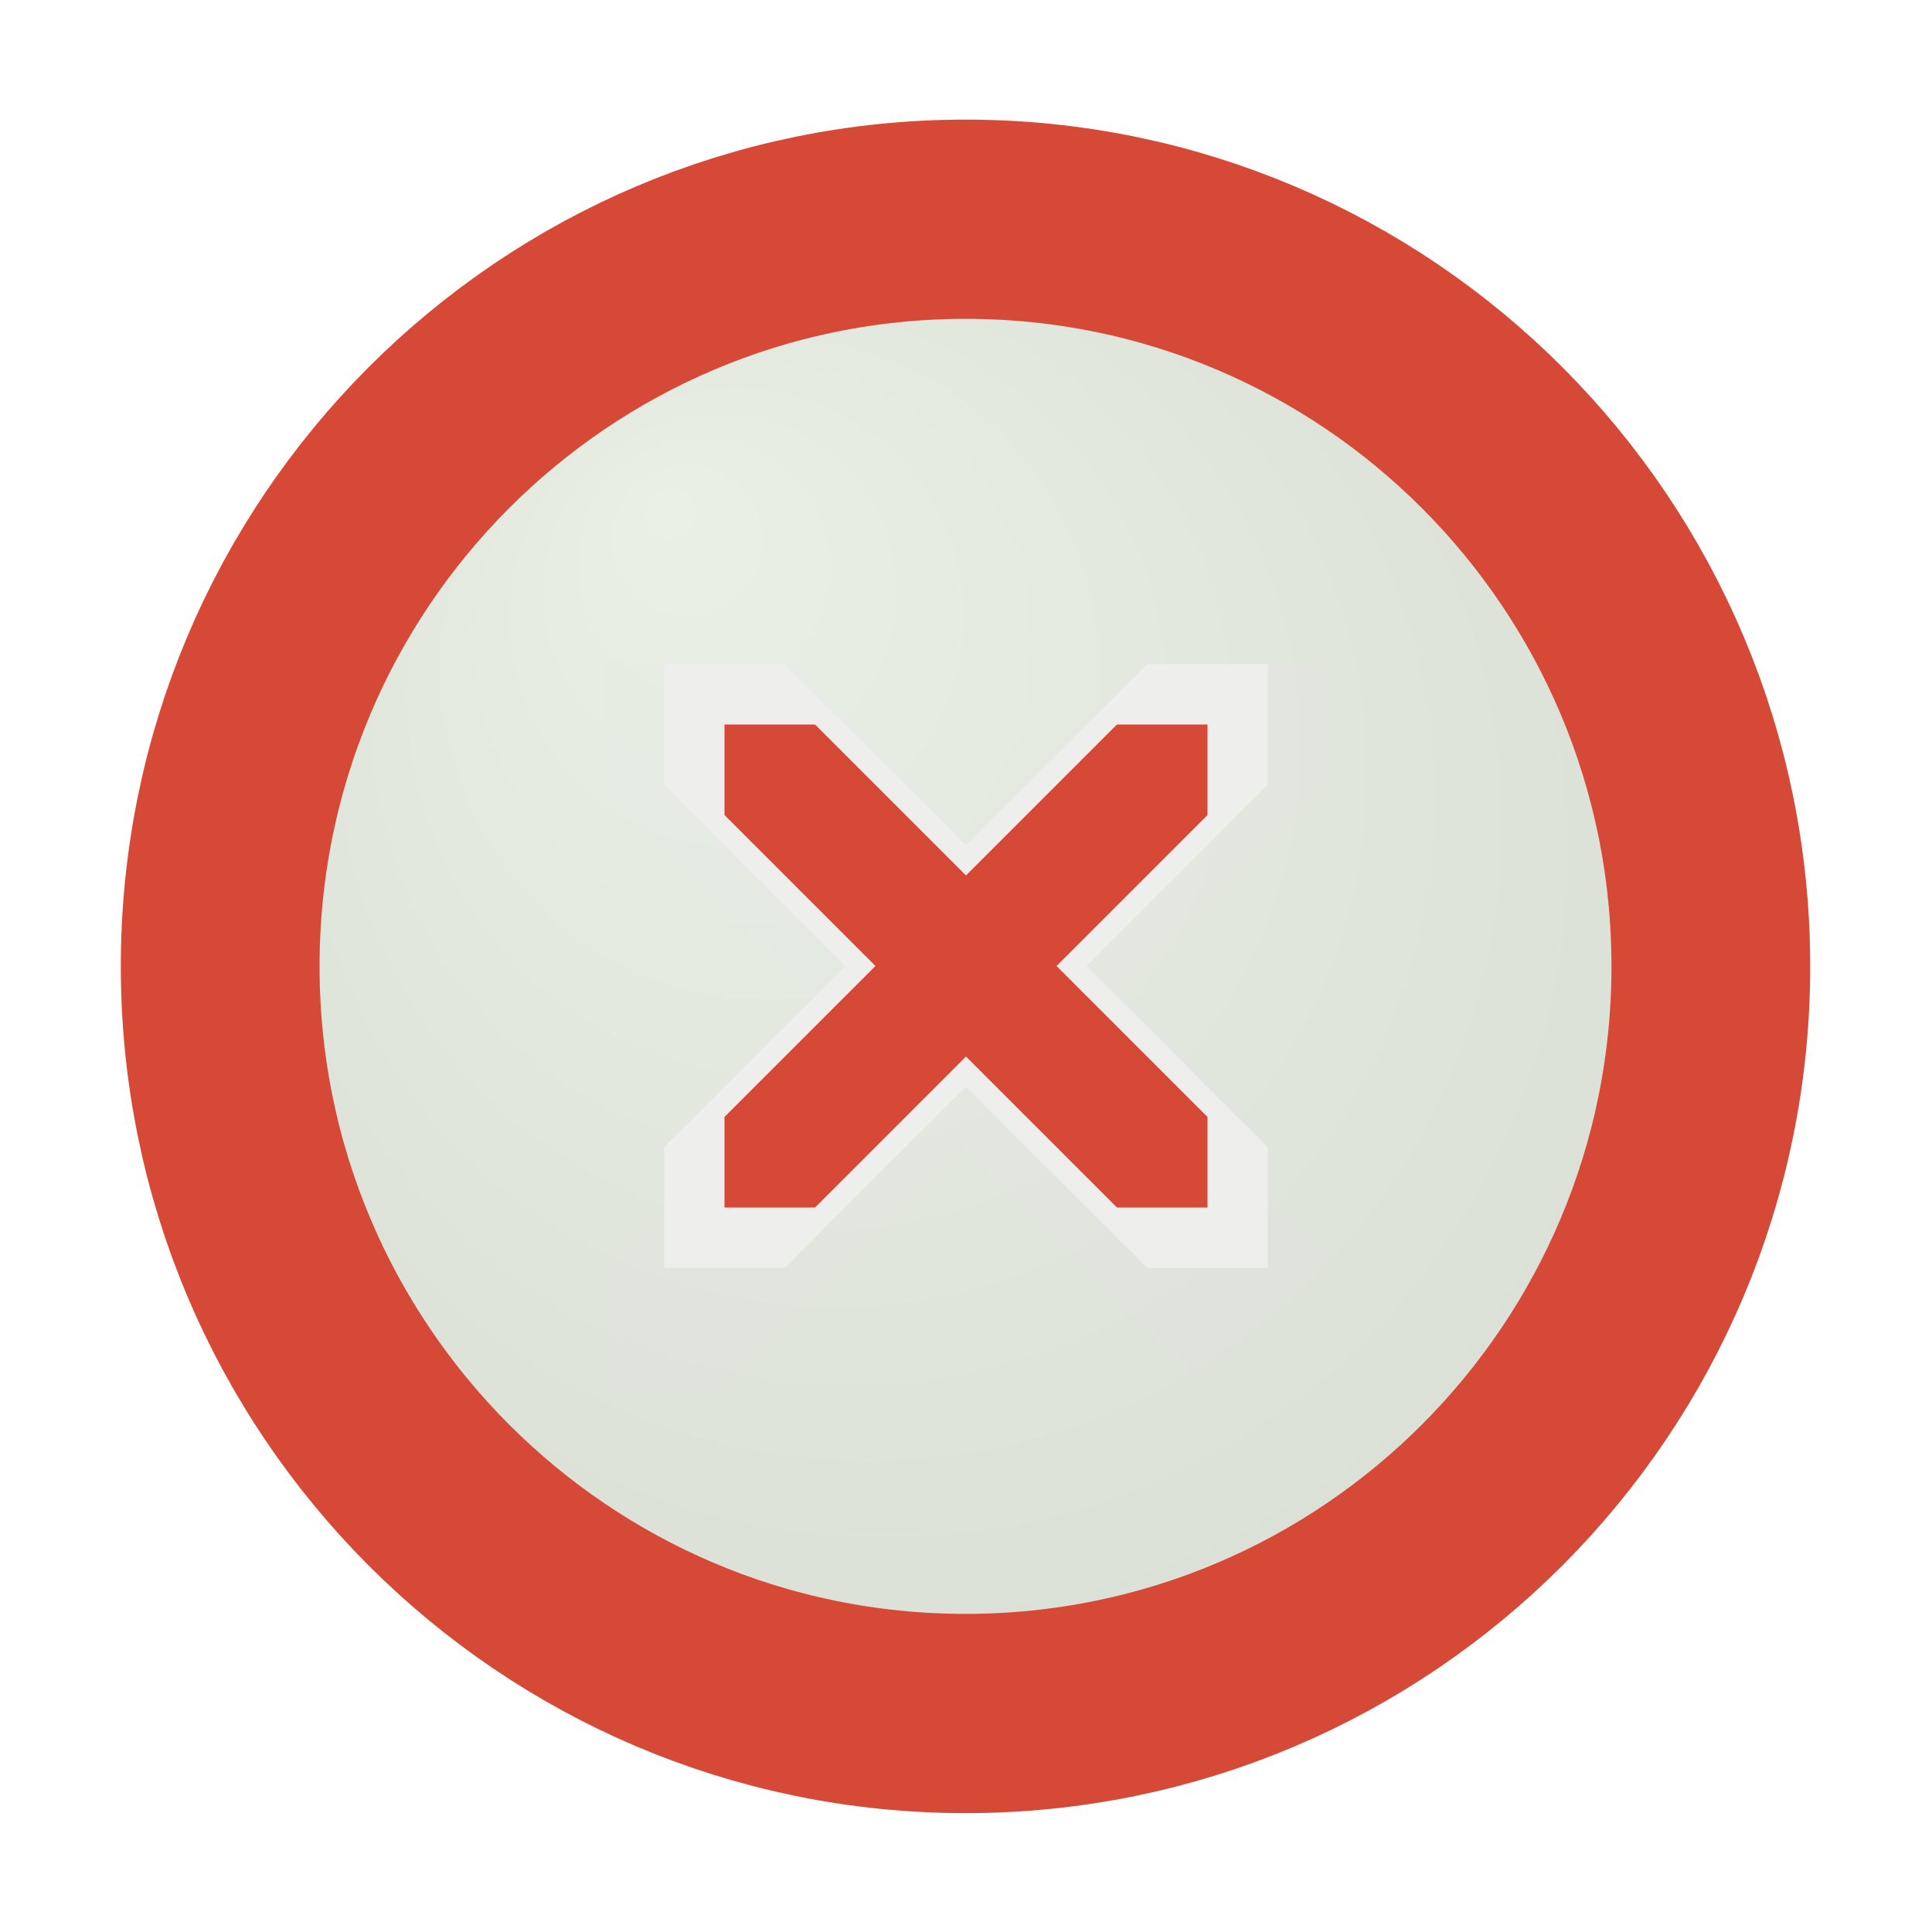 <?xml version="1.0" encoding="UTF-8" standalone="no"?>
<!-- Created with Inkscape (http://www.inkscape.org/) -->

<svg
   xmlns:dc="http://purl.org/dc/elements/1.1/"
   xmlns:cc="http://creativecommons.org/ns#"
   xmlns:rdf="http://www.w3.org/1999/02/22-rdf-syntax-ns#"
   xmlns:svg="http://www.w3.org/2000/svg"
   xmlns="http://www.w3.org/2000/svg"
   xmlns:xlink="http://www.w3.org/1999/xlink"
   xmlns:sodipodi="http://sodipodi.sourceforge.net/DTD/sodipodi-0.dtd"
   xmlns:inkscape="http://www.inkscape.org/namespaces/inkscape"
   width="32"
   height="32"
   id="svg2"
   version="1.1"
   inkscape:version="0.48.4 r9939"
   sodipodi:docname="close-window-hover.svg"
   inkscape:export-filename="/home/testing/.themes/Numix/gnome-shell/img/close-window.png"
   inkscape:export-xdpi="90"
   inkscape:export-ydpi="90">
  <defs
     id="defs4">
    <linearGradient
       id="linearGradient3979">
      <stop
         style="stop-color:#838382;stop-opacity:1;"
         offset="0"
         id="stop3981" />
      <stop
         style="stop-color:#50504f;stop-opacity:1;"
         offset="1"
         id="stop3983" />
    </linearGradient>
    <linearGradient
       id="linearGradient3917">
      <stop
         style="stop-color:#4f4f4f;stop-opacity:1;"
         offset="0"
         id="stop3919" />
      <stop
         style="stop-color:#939393;stop-opacity:1;"
         offset="1"
         id="stop3921" />
    </linearGradient>
    <linearGradient
       id="linearGradient3901">
      <stop
         style="stop-color:#ebf0e7;stop-opacity:1;"
         offset="0"
         id="stop3903" />
      <stop
         style="stop-color:#d9ded5;stop-opacity:1;"
         offset="1"
         id="stop3905" />
    </linearGradient>
    <linearGradient
       id="linearGradient2499"
       y2="5.468"
       gradientUnits="userSpaceOnUse"
       x2="63.397"
       gradientTransform="matrix(2.801,0,0,2.801,-142.25,43.835)"
       y1="-12.489"
       x1="63.397">
      <stop
         id="stop4875"
         style="stop-color:#ffffff;stop-opacity:0;"
         offset="0" />
      <stop
         offset="0.705"
         style="stop-color:#ffffff;stop-opacity:0;"
         id="stop3899" />
      <stop
         id="stop4877"
         style="stop-color:#ffffff;stop-opacity:1;"
         offset="1" />
    </linearGradient>
    <radialGradient
       r="61.016"
       fy="991.862"
       fx="64.808"
       cy="1019.362"
       cx="64.808"
       gradientTransform="matrix(1.227,0,0,0.991,-14.523,8.559)"
       gradientUnits="userSpaceOnUse"
       id="radialGradient5966"
       xlink:href="#linearGradient2499"
       inkscape:collect="always" />
    <linearGradient
       x1="24"
       y1="5"
       x2="24"
       gradientUnits="userSpaceOnUse"
       y2="45"
       id="linearGradient3269">
      <stop
         offset="0"
         style="stop-color:#fff"
         id="stop3261" />
      <stop
         offset="1"
         style="stop-color:#fff;stop-opacity:0"
         id="stop3263" />
    </linearGradient>
    <linearGradient
       x1="24.104"
       y1="15.181"
       gradientTransform="matrix(1.845,0,0,1.834,-20.057,-17.214)"
       x2="24.104"
       gradientUnits="userSpaceOnUse"
       y2="34.225"
       id="linearGradient2452">
      <stop
         offset="0"
         style="stop-color:#d7e866"
         id="stop2266" />
      <stop
         offset="1"
         style="stop-color:#8cab2a"
         id="stop2268" />
    </linearGradient>
    <radialGradient
       r="10.625"
       gradientTransform="matrix(2.165,0,0,0.753,-111.56,36.518)"
       cx="62.625"
       cy="4.625"
       gradientUnits="userSpaceOnUse"
       id="radialGradient2469">
      <stop
         offset="0"
         id="stop8840"
         style="stop-color:#000000;stop-opacity:0;" />
      <stop
         offset="1"
         style="stop-color:#8f8f8f;stop-opacity:1;"
         id="stop8842" />
    </radialGradient>
    <radialGradient
       inkscape:collect="always"
       xlink:href="#linearGradient3901"
       id="radialGradient3911"
       cx="18"
       cy="18"
       fx="13.089"
       fy="10.411"
       r="15"
       gradientUnits="userSpaceOnUse"
       gradientTransform="matrix(1.133,8.1333333e-8,-8.1333332e-8,1.133,-2.4,-2.4)" />
    <radialGradient
       inkscape:collect="always"
       xlink:href="#linearGradient3901-1"
       id="radialGradient3911-2"
       cx="18"
       cy="18"
       fx="13.089"
       fy="10.411"
       r="15"
       gradientUnits="userSpaceOnUse"
       gradientTransform="matrix(1.133,8.1333333e-8,-8.1333332e-8,1.133,-2.4,-2.4)" />
    <linearGradient
       id="linearGradient3901-1">
      <stop
         style="stop-color:#ebf0e7;stop-opacity:1;"
         offset="0"
         id="stop3903-2" />
      <stop
         style="stop-color:#d9ded5;stop-opacity:1;"
         offset="1"
         id="stop3905-3" />
    </linearGradient>
    <radialGradient
       r="15"
       fy="10.411"
       fx="13.089"
       cy="18"
       cx="18"
       gradientTransform="matrix(1.133,8.1333333e-8,-8.1333332e-8,1.133,-2.4,-2.4)"
       gradientUnits="userSpaceOnUse"
       id="radialGradient3940"
       xlink:href="#radialGradient2469"
       inkscape:collect="always" />
    <radialGradient
       inkscape:collect="always"
       xlink:href="#linearGradient3901-7"
       id="radialGradient3911-1"
       cx="18"
       cy="18"
       fx="13.089"
       fy="10.411"
       r="15"
       gradientUnits="userSpaceOnUse"
       gradientTransform="matrix(1.133,8.1333333e-8,-8.1333332e-8,1.133,-2.4,-2.4)" />
    <linearGradient
       id="linearGradient3901-7">
      <stop
         style="stop-color:#ebf0e7;stop-opacity:1;"
         offset="0"
         id="stop3903-7" />
      <stop
         style="stop-color:#d9ded5;stop-opacity:1;"
         offset="1"
         id="stop3905-36" />
    </linearGradient>
    <filter
       inkscape:collect="always"
       id="filter4296"
       x="-0.108"
       width="1.216"
       y="-0.108"
       height="1.216">
      <feGaussianBlur
         inkscape:collect="always"
         stdDeviation="0.54"
         id="feGaussianBlur4298" />
    </filter>
    <linearGradient
       inkscape:collect="always"
       xlink:href="#linearGradient3979-7"
       id="linearGradient4306"
       x1="15"
       y1="1027.362"
       x2="15"
       y2="1047.362"
       gradientUnits="userSpaceOnUse" />
    <linearGradient
       id="linearGradient3979-7">
      <stop
         style="stop-color:#838382;stop-opacity:1;"
         offset="0"
         id="stop3981-1" />
      <stop
         style="stop-color:#50504f;stop-opacity:1;"
         offset="1"
         id="stop3983-2" />
    </linearGradient>
    <filter
       inkscape:collect="always"
       id="filter3911"
       x="-0.241"
       width="1.482"
       y="-0.241"
       height="1.482">
      <feGaussianBlur
         inkscape:collect="always"
         stdDeviation="1.005"
         id="feGaussianBlur3913" />
    </filter>
  </defs>
  <sodipodi:namedview
     id="base"
     pagecolor="#ffffff"
     bordercolor="#666666"
     borderopacity="1.0"
     inkscape:pageopacity="0.0"
     inkscape:pageshadow="2"
     inkscape:zoom="22.627416"
     inkscape:cx="9.4062698"
     inkscape:cy="15.432372"
     inkscape:document-units="px"
     inkscape:current-layer="layer1"
     showgrid="true"
     inkscape:window-width="1280"
     inkscape:window-height="711"
     inkscape:window-x="0"
     inkscape:window-y="25"
     inkscape:window-maximized="1">
    <inkscape:grid
       type="xygrid"
       id="grid3129"
       empspacing="5"
       visible="true"
       enabled="true"
       snapvisiblegridlinesonly="true" />
  </sodipodi:namedview>
  <g
     inkscape:label="Ebene 1"
     inkscape:groupmode="layer"
     id="layer1"
     transform="translate(0,-1020.362)">
    <path
       sodipodi:type="arc"
       style="fill:url(#radialGradient3911);fill-opacity:1;stroke:none"
       id="path3131"
       sodipodi:cx="18"
       sodipodi:cy="18"
       sodipodi:rx="15"
       sodipodi:ry="15"
       d="M 33,18 C 33,26.284 26.284,33 18,33 9.716,33 3,26.284 3,18 3,9.716 9.716,3 18,3 26.284,3 33,9.716 33,18 z"
       transform="matrix(0.888,0,0,0.894,-0.073,1020.271)" />
    <path
       sodipodi:nodetypes="ccccccccccccccccc"
       inkscape:connector-curvature="0"
       id="path2997-5"
       d="m 20,1043.296 -4,-4 -4,4 -2,0 0,-2 4,-4 -4,-4 0,-2 2,0 4,4 4,-4 2,0 0,2 -4,4 4,4 0,2 z"
       style="opacity:0.299;fill:#e0e0e0;fill-opacity:1;stroke:none;filter:url(#filter4296)" />
    <path
       sodipodi:type="arc"
       style="fill:none;stroke:#d64937;stroke-width:4;stroke-miterlimit:4;stroke-opacity:1;stroke-dasharray:none"
       id="path3915"
       sodipodi:cx="18"
       sodipodi:cy="18"
       sodipodi:rx="15"
       sodipodi:ry="15"
       d="M 33,18 C 33,26.284 26.284,33 18,33 9.716,33 3,26.284 3,18 3,9.716 9.716,3 18,3 26.284,3 33,9.716 33,18 z"
       transform="matrix(0.823,0,0,0.825,1.178,1021.518)" />
    <path
       sodipodi:nodetypes="ccccccccccccccccc"
       inkscape:connector-curvature="0"
       id="path2997"
       d="m 19,1041.362 -3,-3 -3,3 -2,0 0,-2 3,-3 -3,-3 0,-2 2,0 3,3 3,-3 2,0 0,2 -3,3 3,3 0,2 z"
       style="fill:#eeeeec;fill-opacity:1;stroke:none;filter:url(#filter3911)" />
    <path
       sodipodi:nodetypes="ccccccccccccccccc"
       inkscape:connector-curvature="0"
       id="path2997-0"
       d="m 18.5,1040.362 -2.5,-2.5 -2.5,2.5 -1.5,0 0,-1.5 2.5,-2.5 -2.5,-2.5 0,-1.5 1.5,0 2.5,2.5 2.5,-2.5 1.5,0 0,1.5 -2.5,2.5 2.5,2.5 0,1.5 z"
       style="fill:#d64937;fill-opacity:1;stroke:none" />
  </g>
</svg>
